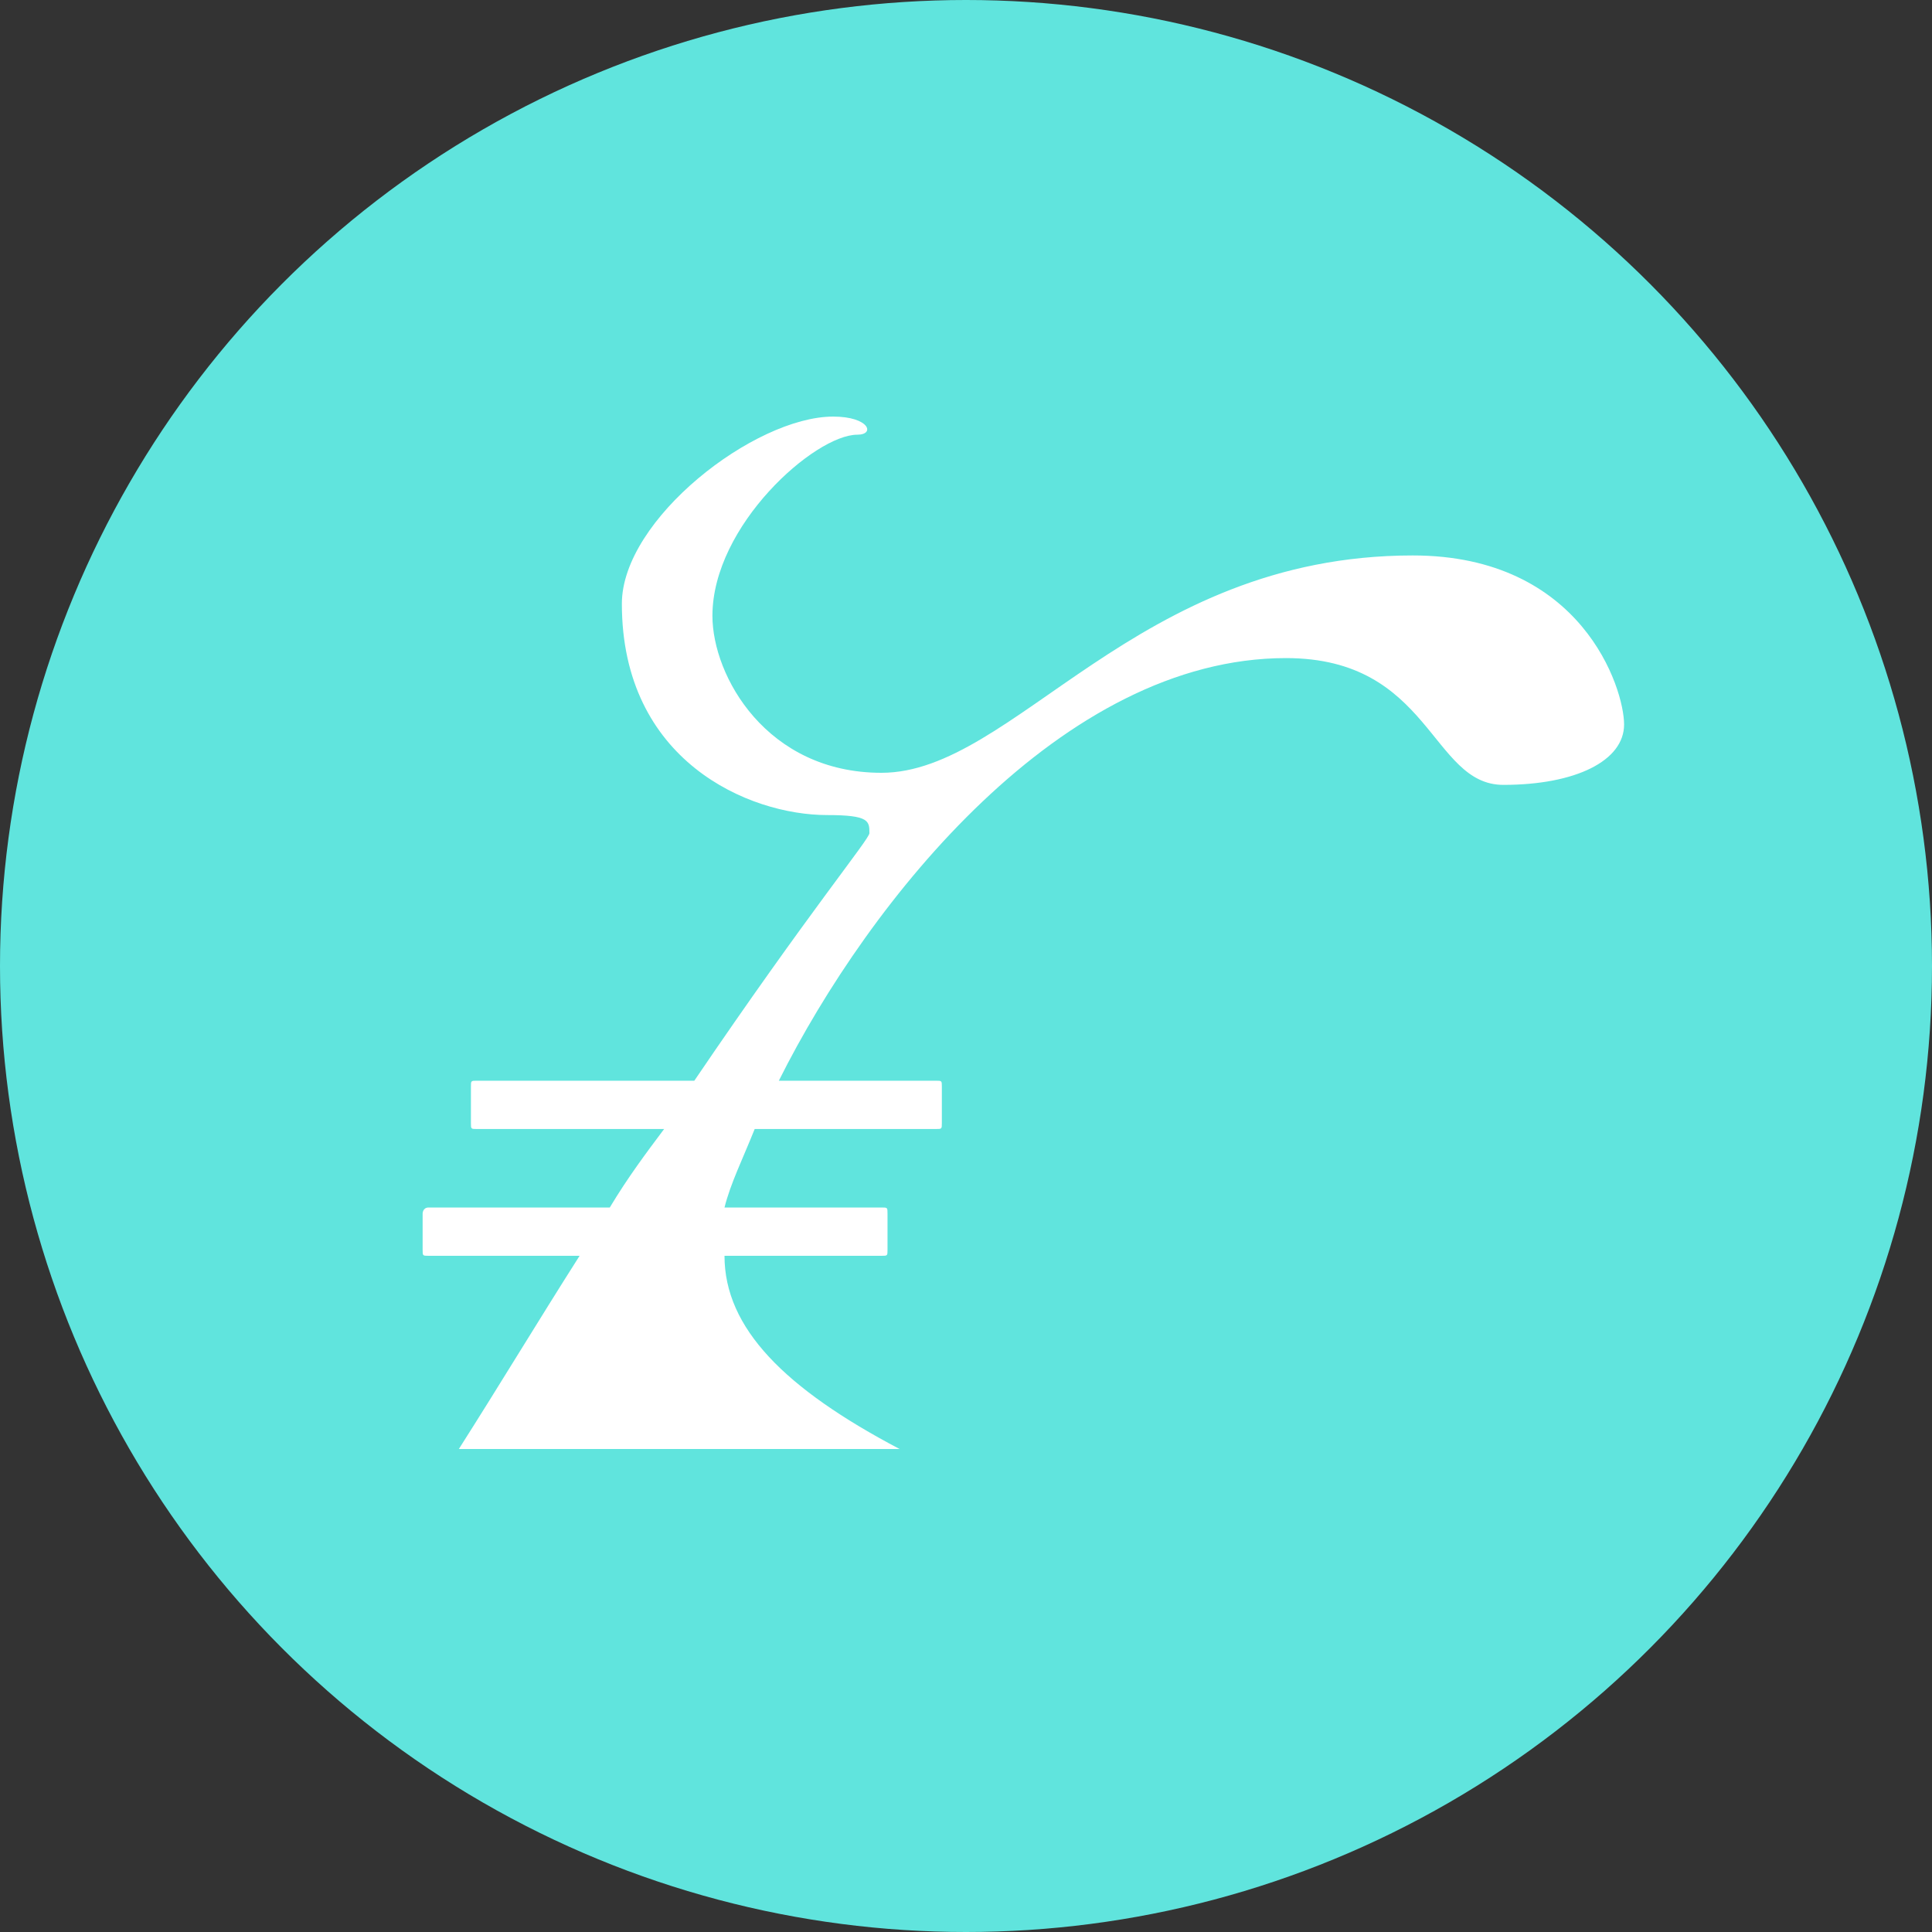 <svg enable-background="new 0 0 32 32" viewBox="0 0 32 32" xmlns="http://www.w3.org/2000/svg"><rect x="0" y="0" width="32" height="32" fill="#333333" stroke="none"/><g clip-rule="evenodd" fill-rule="evenodd"><circle cx="16" cy="16" fill="#60e4dd" r="16"/><path d="m10.1 20c.3-.5.6-.9.9-1.3h-3.1c-.1 0-.1 0-.1-.1v-.6c0-.1 0-.1.1-.1h3.6c1.9-2.8 2.9-4 2.9-4.1 0-.2 0-.3-.7-.3-1.3 0-3.4-.9-3.4-3.5 0-1.4 2.2-3.1 3.5-3.1.6 0 .7.3.4.3-.7 0-2.4 1.5-2.4 3 0 1 .9 2.6 2.8 2.6 2.2 0 4.2-3.6 8.8-3.6 2.8 0 3.5 2.2 3.5 2.8s-.8 1-2 1-1.2-2.1-3.6-2.1c-3.7 0-6.9 4-8.4 7h2.6c.1 0 .1 0 .1.1v.6c0 .1 0 .1-.1.1h-3c-.2.5-.4.9-.5 1.3h2.6c.1 0 .1 0 .1.1v.6c0 .1 0 .1-.1.1h-2.6c0 1.2 1 2.2 2.9 3.2h-7.3c.7-1.1 1.3-2.1 2-3.2h-2.5c-.1 0-.1 0-.1-.1v-.6s0-.1.1-.1z" fill="#fff"/></g></svg>